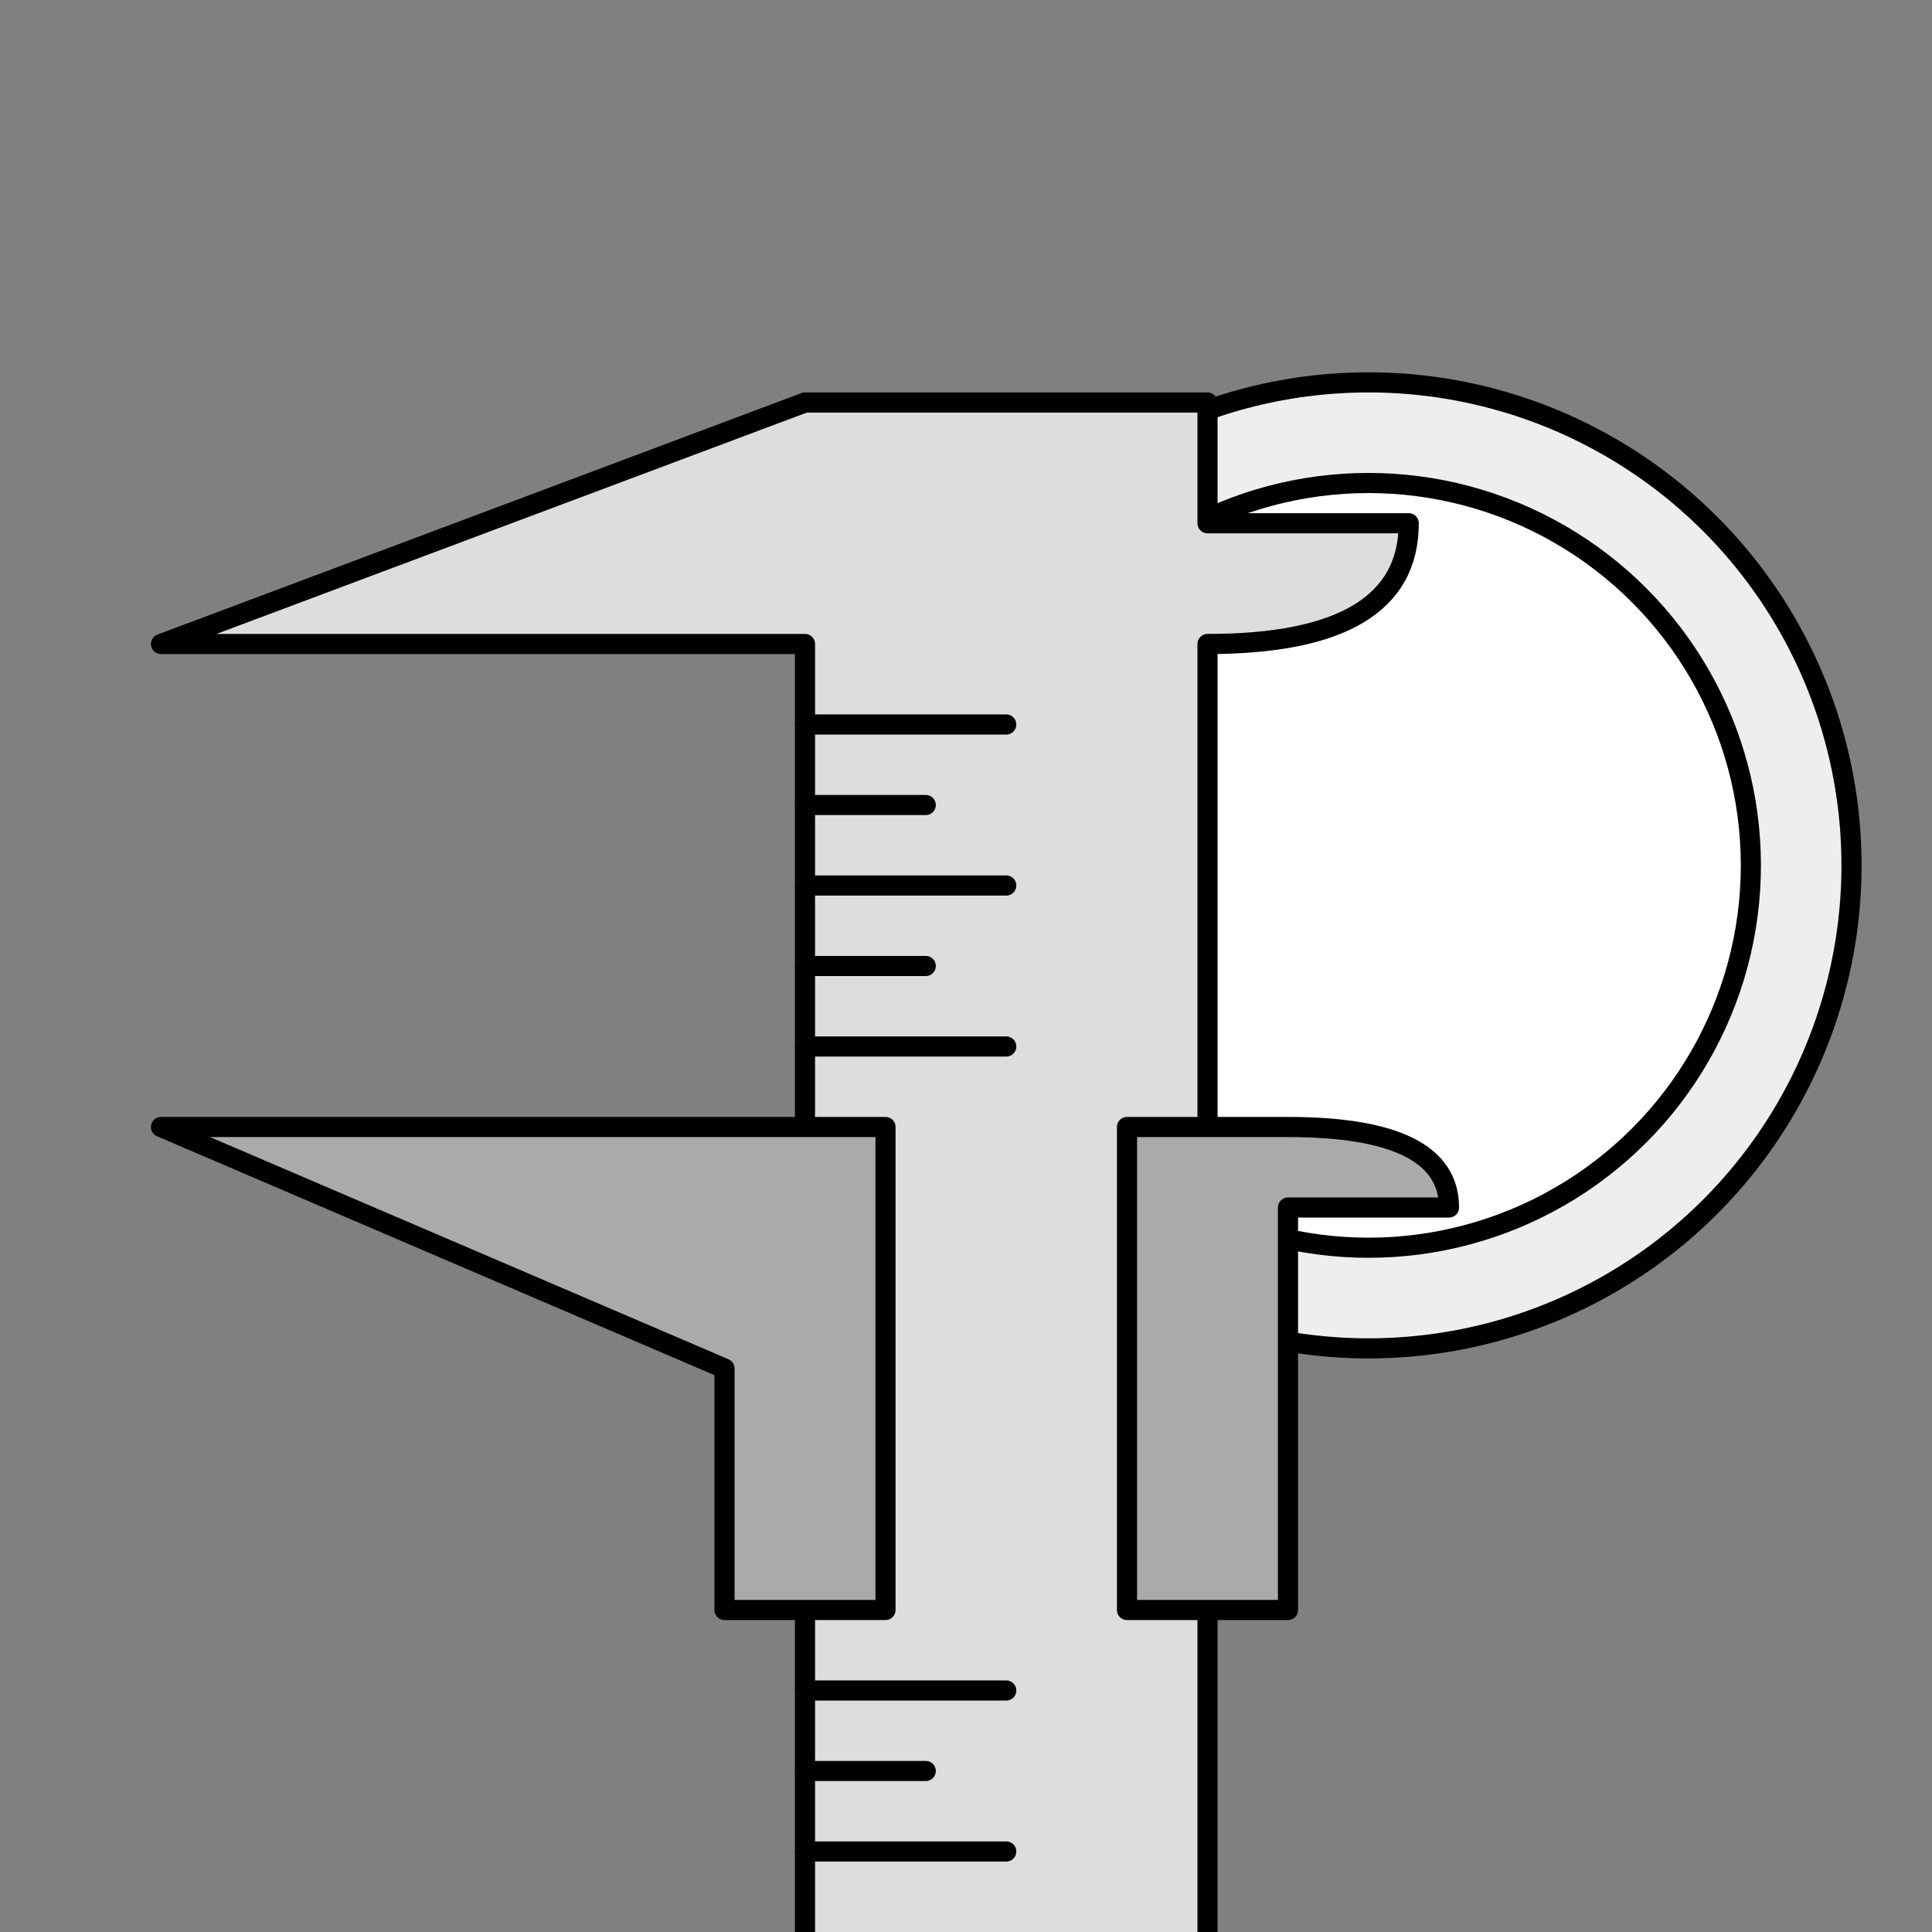 <?xml version="1.0" standalone="no"?>
<svg width="96px" height="96px" viewBox="0 0 96 96" id="inner-dimension" version="1.1" xmlns="http://www.w3.org/2000/svg">
    <rect x="0" y="0" width="96" height="96" fill="#808080" stroke="none"/>
    <g>
        <circle cx="68" cy="43" r="24" fill="#eee" stroke="#000" stroke-width="1px"/>
        <circle cx="68" cy="43" r="19" fill="#fff" stroke="#000" stroke-width="1px"/>
    </g>
    <g>
        <path fill="#ddd" stroke="#000" stroke-width="1px" stroke-linejoin="round" d="M40,96 40,32 L8,32 L40,20 L60,20
                L60,26 L70,26 Q70,32 60,32
                L60,96"/>
        <path fill="#aaa" stroke="#000" stroke-width="1px" stroke-linejoin="round" d="M44,80 L36,80 L36,68 L8,56 L44,56Z
                M56,80 L64,80 L64,60 L72,60 Q72,56 64,56 L56,56Z"/>
        <line stroke="#000" stroke-width="1px" stroke-linecap="round" x1="40" x2="50" y1="36" y2="36"/>
        <line stroke="#000" stroke-width="1px" stroke-linecap="round" x1="40" x2="46" y1="40" y2="40"/>
        <line stroke="#000" stroke-width="1px" stroke-linecap="round" x1="40" x2="50" y1="44" y2="44"/>
        <line stroke="#000" stroke-width="1px" stroke-linecap="round" x1="40" x2="46" y1="48" y2="48"/>
        <line stroke="#000" stroke-width="1px" stroke-linecap="round" x1="40" x2="50" y1="52" y2="52"/>
        <!-- SPACING -->
        <line stroke="#000" stroke-width="1px" stroke-linecap="round" x1="40" x2="50" y1="84" y2="84"/>
        <line stroke="#000" stroke-width="1px" stroke-linecap="round" x1="40" x2="46" y1="88" y2="88"/>
        <line stroke="#000" stroke-width="1px" stroke-linecap="round" x1="40" x2="50" y1="92" y2="92"/>
    </g>
</svg>
